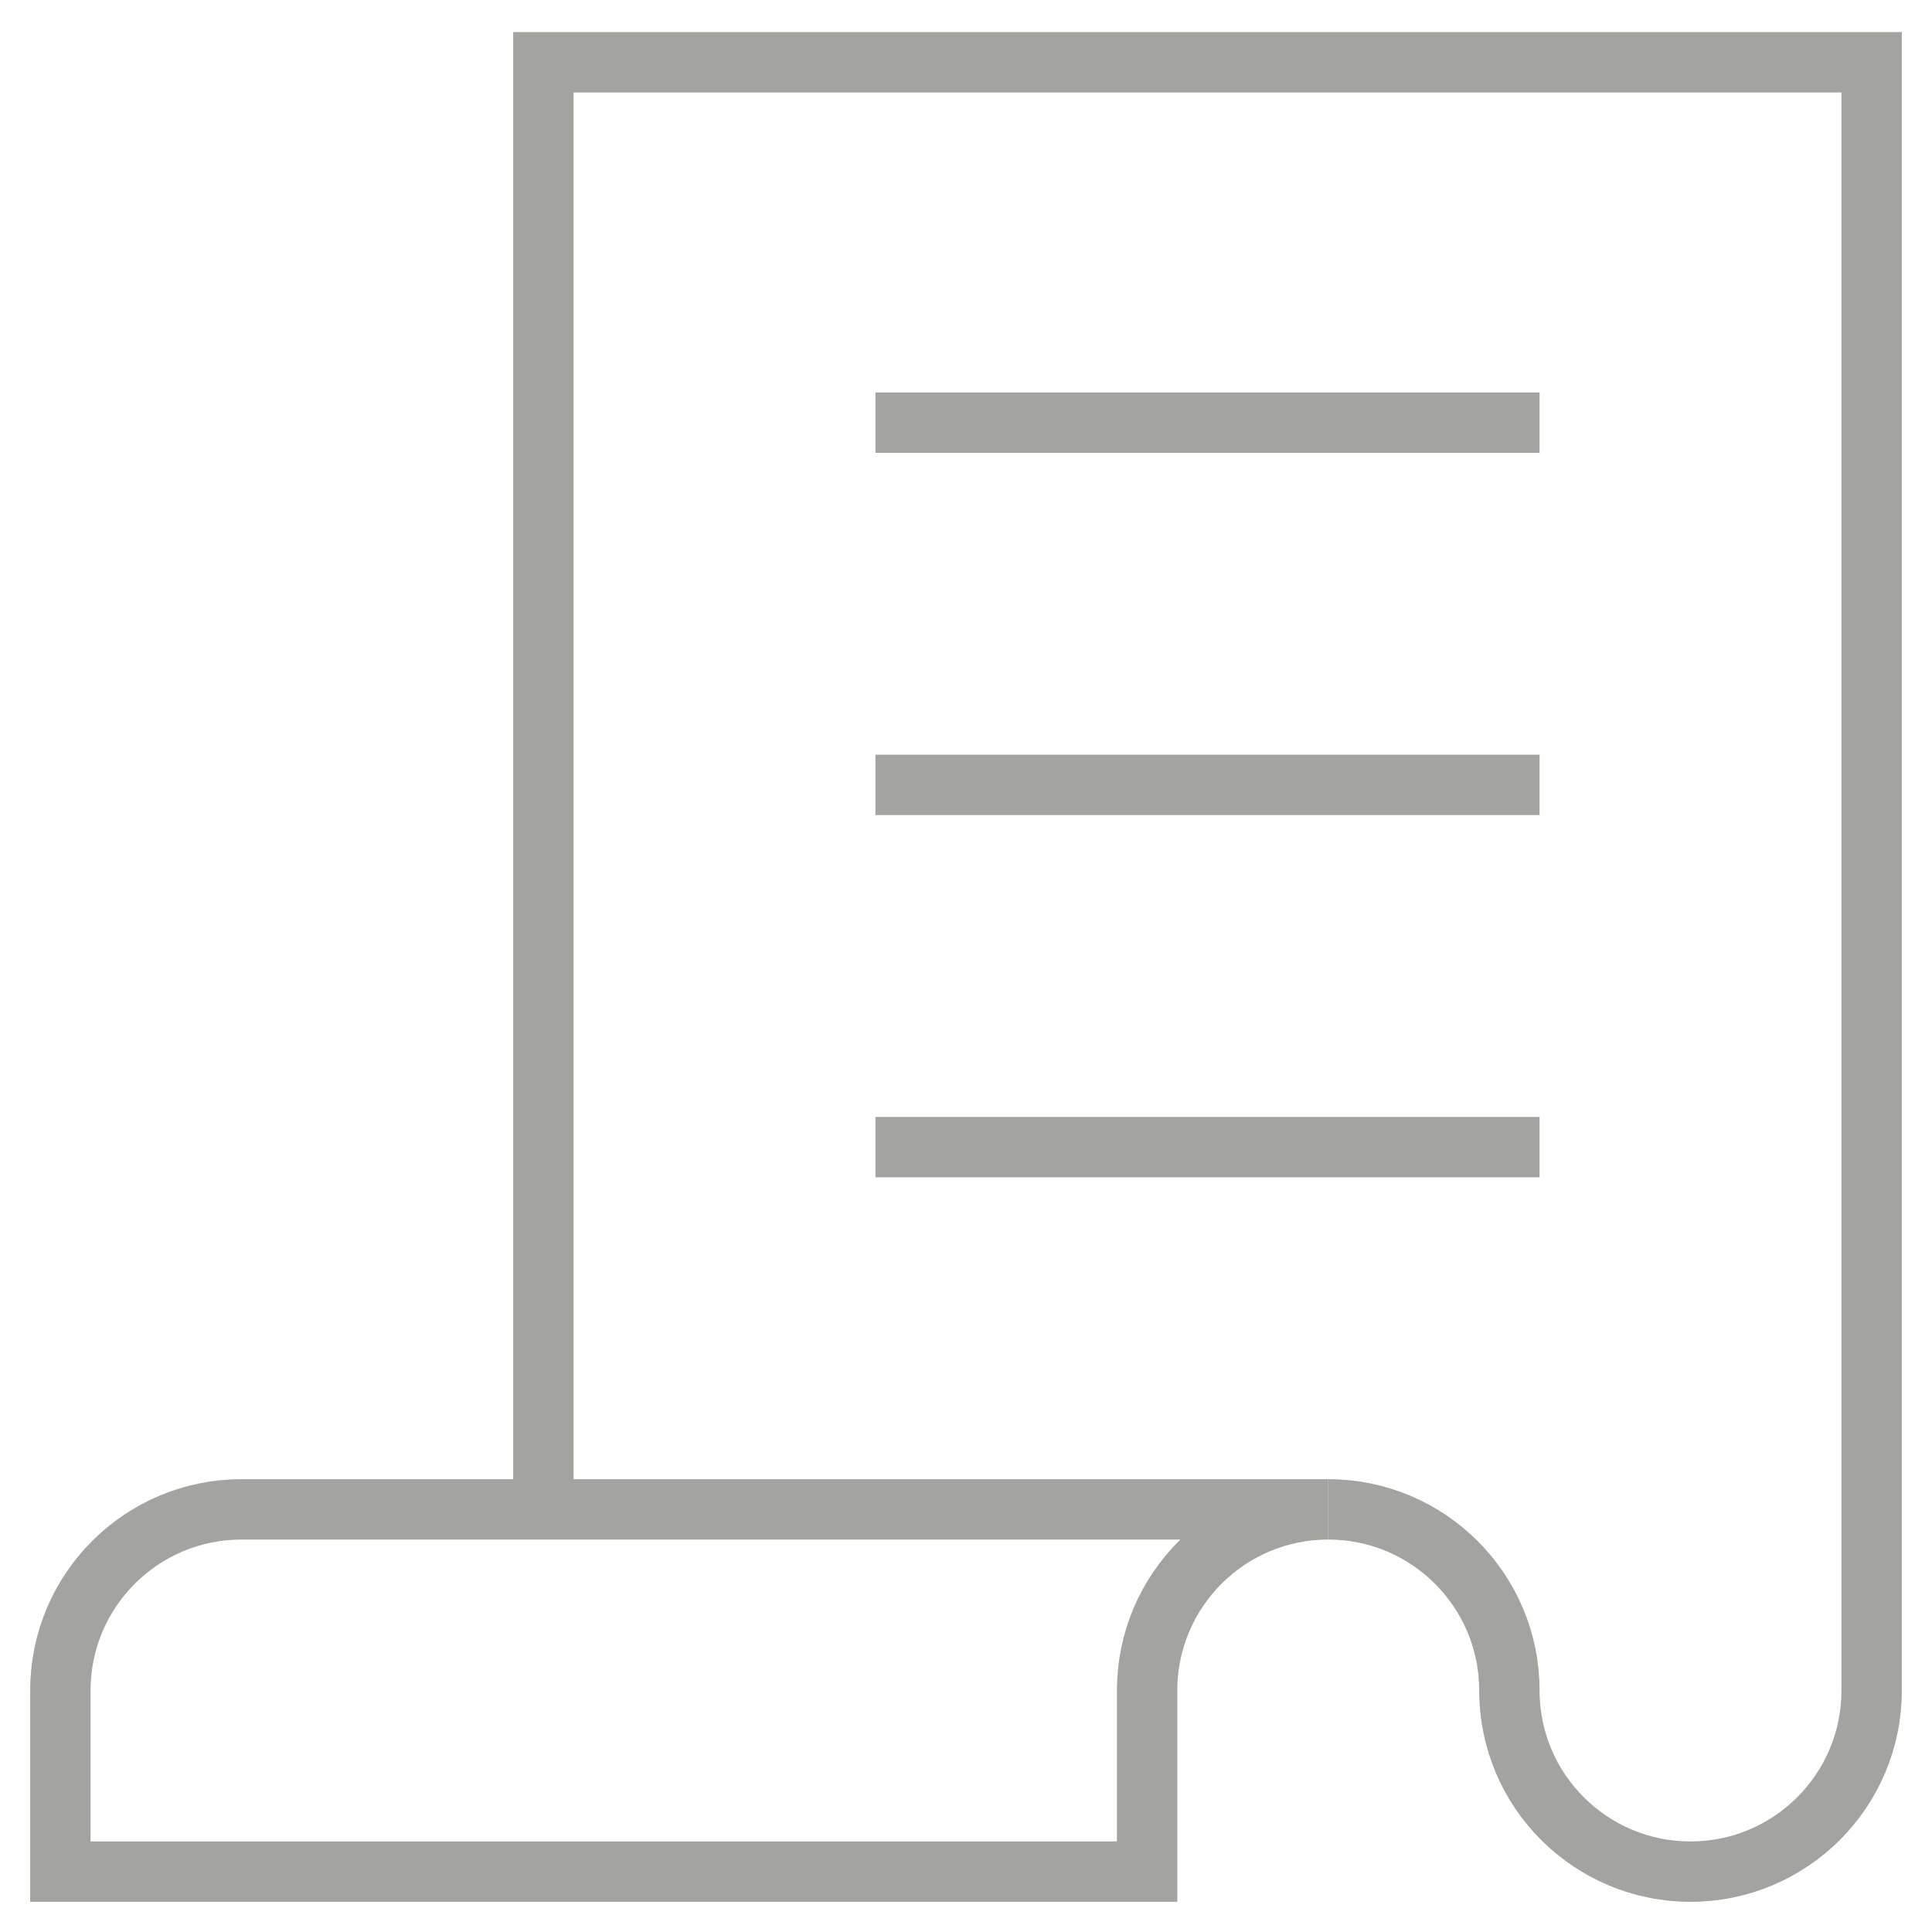<svg width="64" height="64" viewBox="0 0 64 64" fill="none" xmlns="http://www.w3.org/2000/svg">
<path d="M30 14H50" stroke="#A3A3A0" stroke-width="2" stroke-miterlimit="10" stroke-linecap="square"/>
<path d="M30 26H50" stroke="#A3A3A0" stroke-width="2" stroke-miterlimit="10" stroke-linecap="square"/>
<path d="M30 38H50" stroke="#A3A3A0" stroke-width="2" stroke-miterlimit="10" stroke-linecap="square"/>
<path d="M38 56C38 52.686 40.686 50 44 50H8C4.686 50 2 52.686 2 56V62H38V56Z" stroke="#A3A3A0" stroke-width="2" stroke-miterlimit="10"/>
<path d="M44 50C47.314 50 50 52.686 50 56C50 59.314 52.686 62 56 62C59.314 62 62 59.314 62 56V2.063H18V50" stroke="#A3A3A0" stroke-width="2" stroke-miterlimit="10"/>
</svg>
